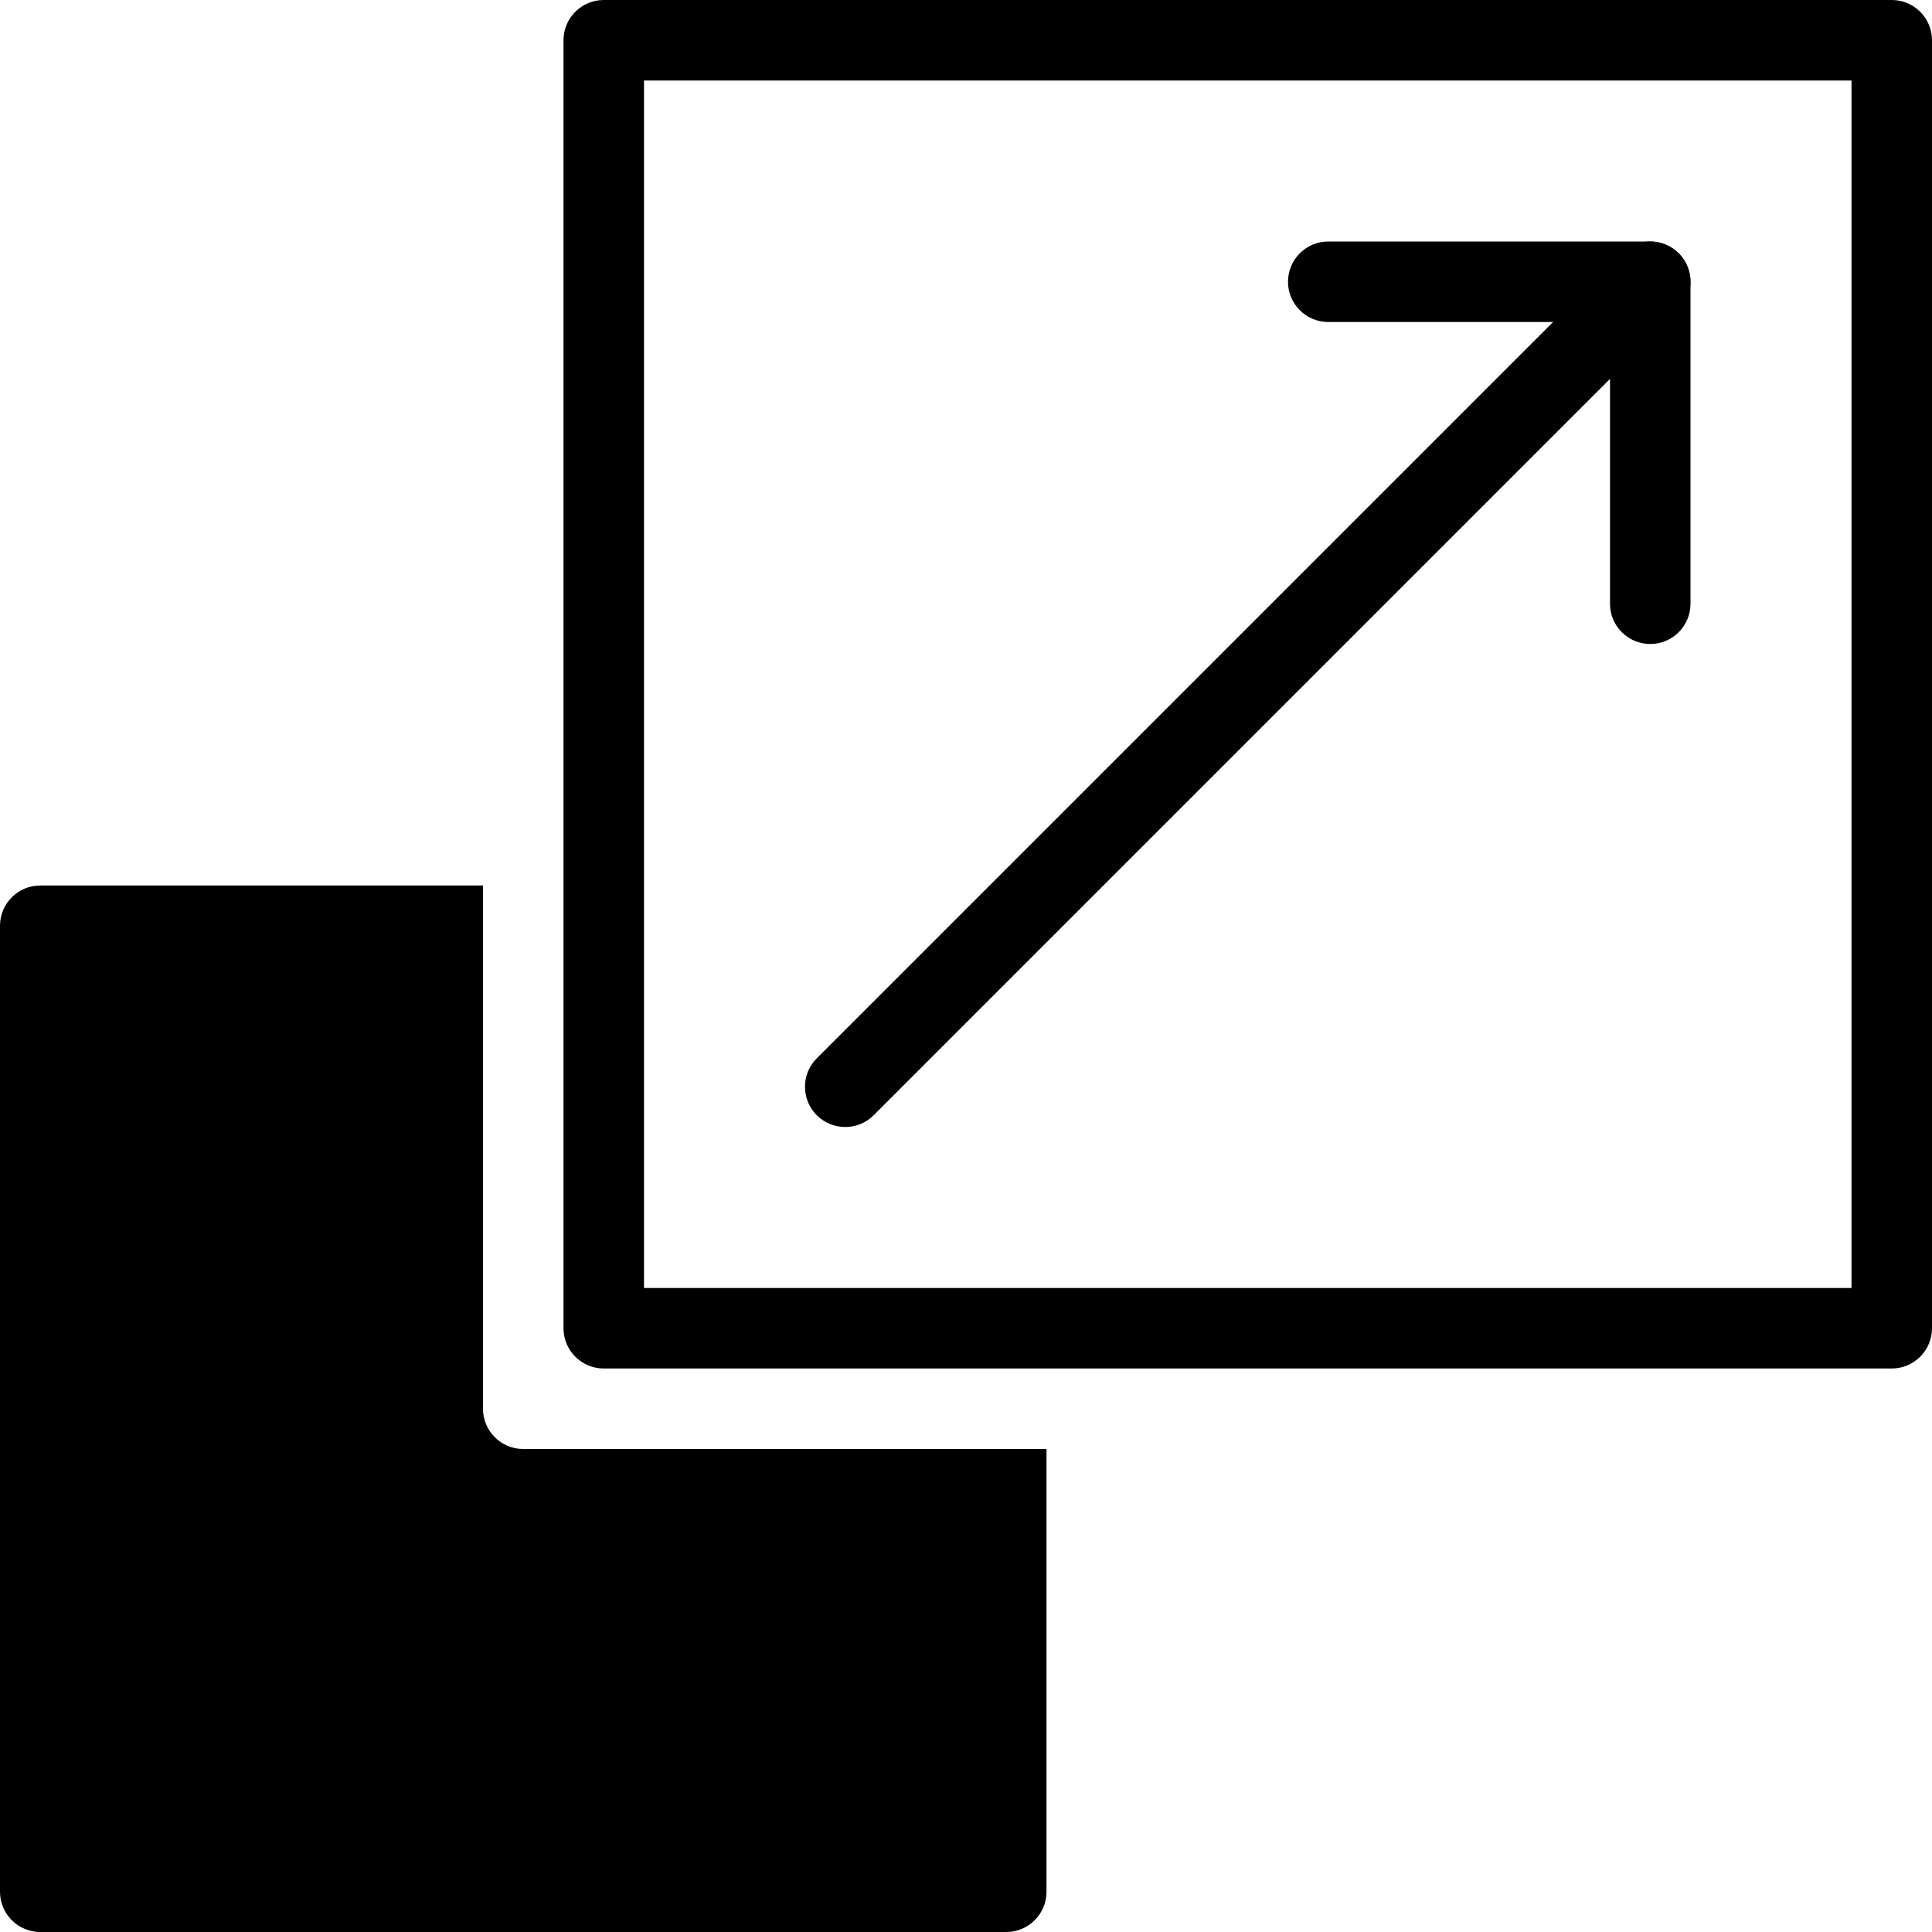 <?xml version="1.0" encoding="iso-8859-1"?>
<!-- Generator: Adobe Illustrator 19.0.0, SVG Export Plug-In . SVG Version: 6.00 Build 0)  -->
<svg version="1.1" id="Layer_1" xmlns="http://www.w3.org/2000/svg" xmlns:xlink="http://www.w3.org/1999/xlink" x="0px" y="0px"
	 viewBox="0 0 24 24" style="enable-background:new 0 0 24 24;" xml:space="preserve">
<g>
	<g>
		<path d="M23.5,17h-16C7.224,17,7,16.776,7,16.5v-16C7,0.224,7.224,0,7.5,0h16C23.776,0,24,0.224,24,0.5v16
			C24,16.776,23.776,17,23.5,17z M8,16h15V1H8V16z"/>
	</g>
	<g>
		<path d="M10.5,14c-0.128,0-0.256-0.049-0.354-0.146c-0.195-0.195-0.195-0.512,0-0.707l10-10c0.144-0.144,0.359-0.187,0.545-0.108
			C20.878,3.115,21,3.298,21,3.5v4C21,7.776,20.776,8,20.5,8S20,7.776,20,7.5V4.707l-9.146,9.146C10.756,13.951,10.628,14,10.5,14z"
			/>
	</g>
	<g>
		<path d="M20.5,4h-4C16.224,4,16,3.776,16,3.5S16.224,3,16.5,3h4C20.776,3,21,3.224,21,3.5S20.776,4,20.5,4z"/>
	</g>
	<g>
		<path d="M6.5,18C6.224,18,6,17.776,6,17.5V11H0.5C0.224,11,0,11.224,0,11.5v12C0,23.776,0.224,24,0.5,24h12
			c0.276,0,0.5-0.224,0.5-0.5V18H6.5z"/>
	</g>
</g>
</svg>
